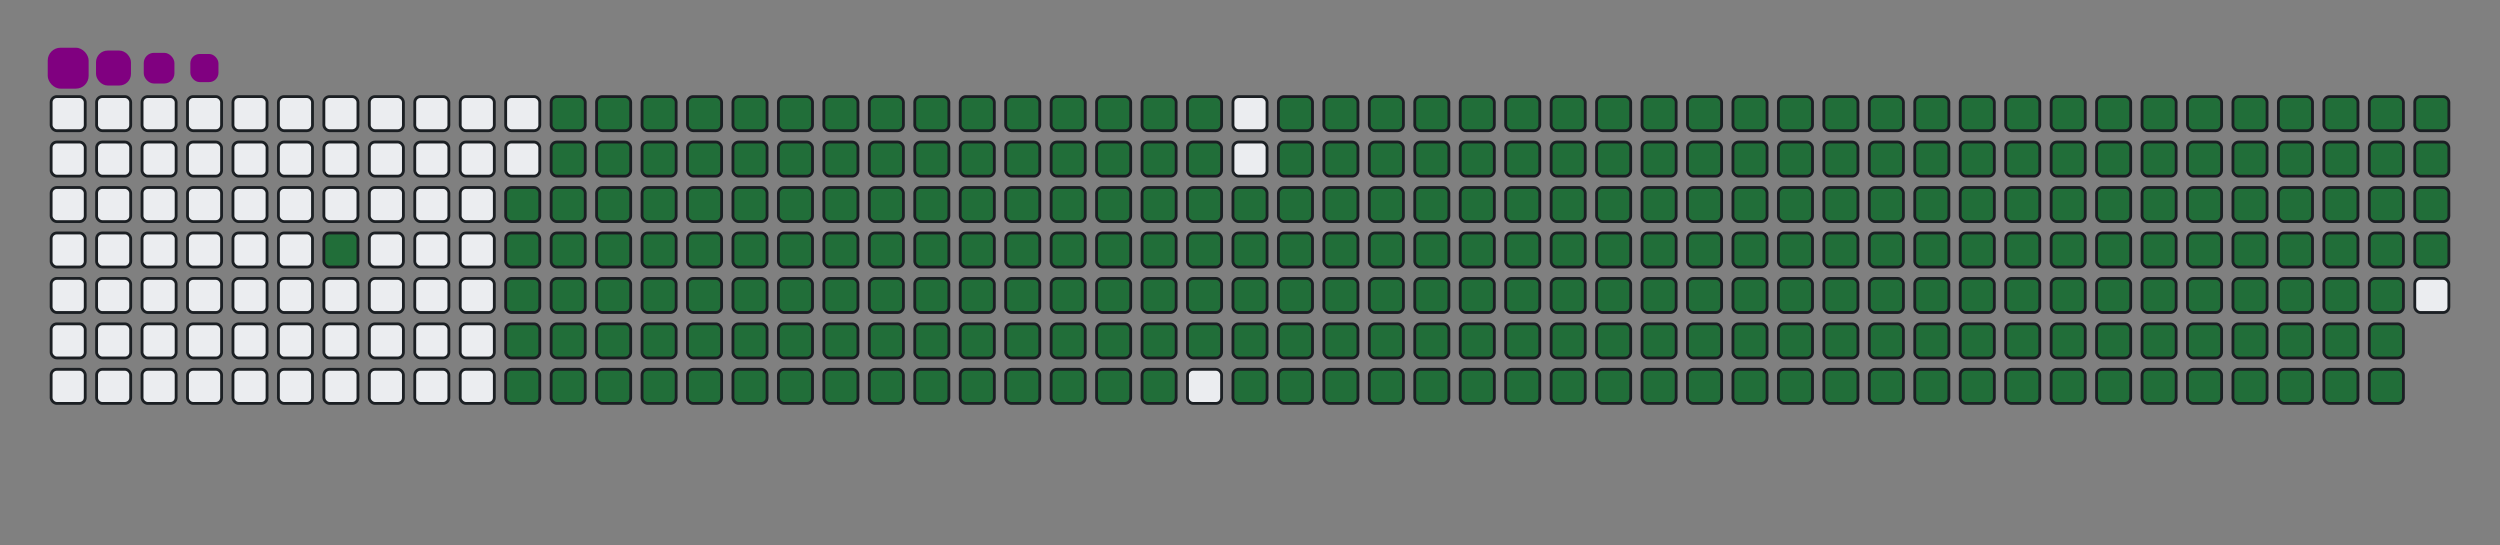 <svg viewBox="-16 -32 880 192" width="880" height="192" xmlns="http://www.w3.org/2000/svg"><rect x="-16" y="-32" width="880" height="192" fill="#808080" stroke="none"/><desc>Generated with https://github.com/Platane/snk</desc><style>@keyframes c0{2.71%{fill:#216e39}2.73%,to{fill:#ebedf0}}@keyframes c1{49.31%{fill:#216e39}49.33%,to{fill:#ebedf0}}@keyframes c2{3.8%{fill:#216e39}3.82%,to{fill:#ebedf0}}@keyframes c3{49.85%{fill:#216e39}49.87%,to{fill:#ebedf0}}@keyframes c4{72.47%{fill:#216e39}72.49%,to{fill:#ebedf0}}@keyframes c5{72.74%{fill:#216e39}72.76%,to{fill:#ebedf0}}@keyframes c6{41.41%{fill:#216e39}41.43%,to{fill:#ebedf0}}@keyframes c7{41.68%{fill:#216e39}41.7%,to{fill:#ebedf0}}@keyframes c8{49.04%{fill:#216e39}49.06%,to{fill:#ebedf0}}@keyframes c9{4.08%{fill:#216e39}4.1%,to{fill:#ebedf0}}@keyframes ca{50.13%{fill:#216e39}50.15%,to{fill:#ebedf0}}@keyframes cb{72.2%{fill:#216e39}72.22%,to{fill:#ebedf0}}@keyframes cc{73.01%{fill:#216e39}73.03%,to{fill:#ebedf0}}@keyframes cd{41.13%{fill:#216e39}41.15%,to{fill:#ebedf0}}@keyframes ce{41.95%{fill:#216e39}41.97%,to{fill:#ebedf0}}@keyframes cf{48.76%{fill:#216e39}48.78%,to{fill:#ebedf0}}@keyframes cg{4.35%{fill:#216e39}4.37%,to{fill:#ebedf0}}@keyframes ch{50.4%{fill:#216e39}50.42%,to{fill:#ebedf0}}@keyframes ci{71.92%{fill:#216e39}71.94%,to{fill:#ebedf0}}@keyframes cj{73.29%{fill:#216e39}73.31%,to{fill:#ebedf0}}@keyframes ck{40.86%{fill:#216e39}40.88%,to{fill:#ebedf0}}@keyframes cl{42.22%{fill:#216e39}42.24%,to{fill:#ebedf0}}@keyframes cm{48.49%{fill:#216e39}48.51%,to{fill:#ebedf0}}@keyframes cn{4.62%{fill:#216e39}4.64%,to{fill:#ebedf0}}@keyframes co{50.67%{fill:#216e39}50.69%,to{fill:#ebedf0}}@keyframes cp{71.65%{fill:#216e39}71.67%,to{fill:#ebedf0}}@keyframes cq{73.56%{fill:#216e39}73.58%,to{fill:#ebedf0}}@keyframes cr{40.59%{fill:#216e39}40.61%,to{fill:#ebedf0}}@keyframes cs{42.5%{fill:#216e39}42.52%,to{fill:#ebedf0}}@keyframes ct{48.22%{fill:#216e39}48.24%,to{fill:#ebedf0}}@keyframes cu{4.89%{fill:#216e39}4.91%,to{fill:#ebedf0}}@keyframes cv{50.94%{fill:#216e39}50.96%,to{fill:#ebedf0}}@keyframes cw{71.38%{fill:#216e39}71.4%,to{fill:#ebedf0}}@keyframes cx{73.83%{fill:#216e39}73.85%,to{fill:#ebedf0}}@keyframes cy{40.32%{fill:#216e39}40.34%,to{fill:#ebedf0}}@keyframes cz{42.77%{fill:#216e39}42.79%,to{fill:#ebedf0}}@keyframes c10{47.95%{fill:#216e39}47.97%,to{fill:#ebedf0}}@keyframes c11{5.17%{fill:#216e39}5.19%,to{fill:#ebedf0}}@keyframes c12{51.22%{fill:#216e39}51.24%,to{fill:#ebedf0}}@keyframes c13{71.11%{fill:#216e39}71.13%,to{fill:#ebedf0}}@keyframes c14{74.1%{fill:#216e39}74.12%,to{fill:#ebedf0}}@keyframes c15{40.04%{fill:#216e39}40.06%,to{fill:#ebedf0}}@keyframes c16{43.04%{fill:#216e39}43.06%,to{fill:#ebedf0}}@keyframes c17{47.67%{fill:#216e39}47.69%,to{fill:#ebedf0}}@keyframes c18{5.44%{fill:#216e39}5.46%,to{fill:#ebedf0}}@keyframes c19{51.49%{fill:#216e39}51.51%,to{fill:#ebedf0}}@keyframes c1a{70.83%{fill:#216e39}70.85%,to{fill:#ebedf0}}@keyframes c1b{74.38%{fill:#216e39}74.4%,to{fill:#ebedf0}}@keyframes c1c{39.77%{fill:#216e39}39.79%,to{fill:#ebedf0}}@keyframes c1d{43.31%{fill:#216e39}43.33%,to{fill:#ebedf0}}@keyframes c1e{47.4%{fill:#216e39}47.42%,to{fill:#ebedf0}}@keyframes c1f{5.71%{fill:#216e39}5.73%,to{fill:#ebedf0}}@keyframes c1g{51.76%{fill:#216e39}51.78%,to{fill:#ebedf0}}@keyframes c1h{70.56%{fill:#216e39}70.58%,to{fill:#ebedf0}}@keyframes c1i{74.65%{fill:#216e39}74.67%,to{fill:#ebedf0}}@keyframes c1j{39.5%{fill:#216e39}39.52%,to{fill:#ebedf0}}@keyframes c1k{43.59%{fill:#216e39}43.61%,to{fill:#ebedf0}}@keyframes c1l{47.13%{fill:#216e39}47.15%,to{fill:#ebedf0}}@keyframes c1m{5.98%{fill:#216e39}6%,to{fill:#ebedf0}}@keyframes c1n{52.03%{fill:#216e39}52.05%,to{fill:#ebedf0}}@keyframes c1o{70.29%{fill:#216e39}70.31%,to{fill:#ebedf0}}@keyframes c1p{74.92%{fill:#216e39}74.94%,to{fill:#ebedf0}}@keyframes c1q{39.23%{fill:#216e39}39.25%,to{fill:#ebedf0}}@keyframes c1r{43.86%{fill:#216e39}43.88%,to{fill:#ebedf0}}@keyframes c1s{46.86%{fill:#216e39}46.88%,to{fill:#ebedf0}}@keyframes c1t{6.26%{fill:#216e39}6.28%,to{fill:#ebedf0}}@keyframes c1u{52.31%{fill:#216e39}52.33%,to{fill:#ebedf0}}@keyframes c1v{70.02%{fill:#216e39}70.04%,to{fill:#ebedf0}}@keyframes c1w{75.19%{fill:#216e39}75.21%,to{fill:#ebedf0}}@keyframes c1x{38.95%{fill:#216e39}38.97%,to{fill:#ebedf0}}@keyframes c1y{44.13%{fill:#216e39}44.15%,to{fill:#ebedf0}}@keyframes c1z{46.58%{fill:#216e39}46.6%,to{fill:#ebedf0}}@keyframes c20{6.53%{fill:#216e39}6.55%,to{fill:#ebedf0}}@keyframes c21{52.58%{fill:#216e39}52.6%,to{fill:#ebedf0}}@keyframes c22{69.74%{fill:#216e39}69.76%,to{fill:#ebedf0}}@keyframes c23{75.47%{fill:#216e39}75.49%,to{fill:#ebedf0}}@keyframes c24{38.68%{fill:#216e39}38.7%,to{fill:#ebedf0}}@keyframes c25{44.4%{fill:#216e39}44.42%,to{fill:#ebedf0}}@keyframes c26{46.31%{fill:#216e39}46.33%,to{fill:#ebedf0}}@keyframes c27{6.8%{fill:#216e39}6.82%,to{fill:#ebedf0}}@keyframes c28{52.85%{fill:#216e39}52.87%,to{fill:#ebedf0}}@keyframes c29{69.47%{fill:#216e39}69.49%,to{fill:#ebedf0}}@keyframes c2a{75.74%{fill:#216e39}75.76%,to{fill:#ebedf0}}@keyframes c2b{38.41%{fill:#216e39}38.43%,to{fill:#ebedf0}}@keyframes c2c{44.68%{fill:#216e39}44.7%,to{fill:#ebedf0}}@keyframes c2d{46.04%{fill:#216e39}46.06%,to{fill:#ebedf0}}@keyframes c2e{7.07%{fill:#216e39}7.09%,to{fill:#ebedf0}}@keyframes c2f{53.12%{fill:#216e39}53.14%,to{fill:#ebedf0}}@keyframes c2g{69.2%{fill:#216e39}69.22%,to{fill:#ebedf0}}@keyframes c2h{76.01%{fill:#216e39}76.03%,to{fill:#ebedf0}}@keyframes c2i{38.14%{fill:#216e39}38.16%,to{fill:#ebedf0}}@keyframes c2j{44.95%{fill:#216e39}44.97%,to{fill:#ebedf0}}@keyframes c2k{45.77%{fill:#216e39}45.79%,to{fill:#ebedf0}}@keyframes c2l{7.35%{fill:#216e39}7.37%,to{fill:#ebedf0}}@keyframes c2m{53.4%{fill:#216e39}53.42%,to{fill:#ebedf0}}@keyframes c2n{68.93%{fill:#216e39}68.95%,to{fill:#ebedf0}}@keyframes c2o{76.28%{fill:#216e39}76.3%,to{fill:#ebedf0}}@keyframes c2p{37.86%{fill:#216e39}37.88%,to{fill:#ebedf0}}@keyframes c2q{45.22%{fill:#216e39}45.24%,to{fill:#ebedf0}}@keyframes c2r{45.49%{fill:#216e39}45.51%,to{fill:#ebedf0}}@keyframes c2s{7.62%{fill:#216e39}7.64%,to{fill:#ebedf0}}@keyframes c2t{53.67%{fill:#216e39}53.69%,to{fill:#ebedf0}}@keyframes c2u{68.65%{fill:#216e39}68.67%,to{fill:#ebedf0}}@keyframes c2v{76.56%{fill:#216e39}76.58%,to{fill:#ebedf0}}@keyframes c2w{37.59%{fill:#216e39}37.61%,to{fill:#ebedf0}}@keyframes c2x{37.32%{fill:#216e39}37.34%,to{fill:#ebedf0}}@keyframes c2y{37.05%{fill:#216e39}37.07%,to{fill:#ebedf0}}@keyframes c2z{7.89%{fill:#216e39}7.91%,to{fill:#ebedf0}}@keyframes c30{53.94%{fill:#216e39}53.96%,to{fill:#ebedf0}}@keyframes c31{68.38%{fill:#216e39}68.4%,to{fill:#ebedf0}}@keyframes c32{36.77%{fill:#216e39}36.79%,to{fill:#ebedf0}}@keyframes c33{8.16%{fill:#216e39}8.18%,to{fill:#ebedf0}}@keyframes c34{54.21%{fill:#216e39}54.23%,to{fill:#ebedf0}}@keyframes c35{68.11%{fill:#216e39}68.13%,to{fill:#ebedf0}}@keyframes c36{77.1%{fill:#216e39}77.12%,to{fill:#ebedf0}}@keyframes c37{22.88%{fill:#216e39}22.9%,to{fill:#ebedf0}}@keyframes c38{23.15%{fill:#216e39}23.17%,to{fill:#ebedf0}}@keyframes c39{36.5%{fill:#216e39}36.52%,to{fill:#ebedf0}}@keyframes c3a{8.44%{fill:#216e39}8.46%,to{fill:#ebedf0}}@keyframes c3b{54.49%{fill:#216e39}54.51%,to{fill:#ebedf0}}@keyframes c3c{67.84%{fill:#216e39}67.86%,to{fill:#ebedf0}}@keyframes c3d{77.37%{fill:#216e39}77.39%,to{fill:#ebedf0}}@keyframes c3e{22.61%{fill:#216e39}22.63%,to{fill:#ebedf0}}@keyframes c3f{23.42%{fill:#216e39}23.44%,to{fill:#ebedf0}}@keyframes c3g{36.23%{fill:#216e39}36.25%,to{fill:#ebedf0}}@keyframes c3h{8.71%{fill:#216e39}8.73%,to{fill:#ebedf0}}@keyframes c3i{54.76%{fill:#216e39}54.78%,to{fill:#ebedf0}}@keyframes c3j{67.56%{fill:#216e39}67.58%,to{fill:#ebedf0}}@keyframes c3k{77.65%{fill:#216e39}77.67%,to{fill:#ebedf0}}@keyframes c3l{22.33%{fill:#216e39}22.35%,to{fill:#ebedf0}}@keyframes c3m{23.7%{fill:#216e39}23.72%,to{fill:#ebedf0}}@keyframes c3n{35.96%{fill:#216e39}35.98%,to{fill:#ebedf0}}@keyframes c3o{8.98%{fill:#216e39}9%,to{fill:#ebedf0}}@keyframes c3p{55.03%{fill:#216e39}55.05%,to{fill:#ebedf0}}@keyframes c3q{67.29%{fill:#216e39}67.31%,to{fill:#ebedf0}}@keyframes c3r{77.92%{fill:#216e39}77.94%,to{fill:#ebedf0}}@keyframes c3s{22.06%{fill:#216e39}22.08%,to{fill:#ebedf0}}@keyframes c3t{23.97%{fill:#216e39}23.99%,to{fill:#ebedf0}}@keyframes c3u{35.68%{fill:#216e39}35.7%,to{fill:#ebedf0}}@keyframes c3v{9.25%{fill:#216e39}9.27%,to{fill:#ebedf0}}@keyframes c3w{55.3%{fill:#216e39}55.32%,to{fill:#ebedf0}}@keyframes c3x{67.02%{fill:#216e39}67.04%,to{fill:#ebedf0}}@keyframes c3y{78.19%{fill:#216e39}78.21%,to{fill:#ebedf0}}@keyframes c3z{21.79%{fill:#216e39}21.81%,to{fill:#ebedf0}}@keyframes c40{24.24%{fill:#216e39}24.26%,to{fill:#ebedf0}}@keyframes c41{35.41%{fill:#216e39}35.43%,to{fill:#ebedf0}}@keyframes c42{9.53%{fill:#216e39}9.55%,to{fill:#ebedf0}}@keyframes c43{55.58%{fill:#216e39}55.6%,to{fill:#ebedf0}}@keyframes c44{66.75%{fill:#216e39}66.77%,to{fill:#ebedf0}}@keyframes c45{78.46%{fill:#216e39}78.48%,to{fill:#ebedf0}}@keyframes c46{21.52%{fill:#216e39}21.54%,to{fill:#ebedf0}}@keyframes c47{24.51%{fill:#216e39}24.53%,to{fill:#ebedf0}}@keyframes c48{35.14%{fill:#216e39}35.16%,to{fill:#ebedf0}}@keyframes c49{9.8%{fill:#216e39}9.82%,to{fill:#ebedf0}}@keyframes c4a{55.85%{fill:#216e39}55.87%,to{fill:#ebedf0}}@keyframes c4b{66.48%{fill:#216e39}66.5%,to{fill:#ebedf0}}@keyframes c4c{78.74%{fill:#216e39}78.76%,to{fill:#ebedf0}}@keyframes c4d{21.24%{fill:#216e39}21.26%,to{fill:#ebedf0}}@keyframes c4e{24.79%{fill:#216e39}24.81%,to{fill:#ebedf0}}@keyframes c4f{34.87%{fill:#216e39}34.89%,to{fill:#ebedf0}}@keyframes c4g{10.07%{fill:#216e39}10.09%,to{fill:#ebedf0}}@keyframes c4h{56.12%{fill:#216e39}56.14%,to{fill:#ebedf0}}@keyframes c4i{66.2%{fill:#216e39}66.22%,to{fill:#ebedf0}}@keyframes c4j{79.01%{fill:#216e39}79.03%,to{fill:#ebedf0}}@keyframes c4k{20.97%{fill:#216e39}20.99%,to{fill:#ebedf0}}@keyframes c4l{25.06%{fill:#216e39}25.08%,to{fill:#ebedf0}}@keyframes c4m{34.59%{fill:#216e39}34.61%,to{fill:#ebedf0}}@keyframes c4n{10.34%{fill:#216e39}10.36%,to{fill:#ebedf0}}@keyframes c4o{56.39%{fill:#216e39}56.41%,to{fill:#ebedf0}}@keyframes c4p{65.93%{fill:#216e39}65.95%,to{fill:#ebedf0}}@keyframes c4q{79.28%{fill:#216e39}79.3%,to{fill:#ebedf0}}@keyframes c4r{20.7%{fill:#216e39}20.72%,to{fill:#ebedf0}}@keyframes c4s{25.33%{fill:#216e39}25.35%,to{fill:#ebedf0}}@keyframes c4t{34.32%{fill:#216e39}34.34%,to{fill:#ebedf0}}@keyframes c4u{10.62%{fill:#216e39}10.64%,to{fill:#ebedf0}}@keyframes c4v{56.67%{fill:#216e39}56.69%,to{fill:#ebedf0}}@keyframes c4w{65.66%{fill:#216e39}65.68%,to{fill:#ebedf0}}@keyframes c4x{79.55%{fill:#216e39}79.57%,to{fill:#ebedf0}}@keyframes c4y{20.43%{fill:#216e39}20.45%,to{fill:#ebedf0}}@keyframes c4z{25.6%{fill:#216e39}25.62%,to{fill:#ebedf0}}@keyframes c50{34.05%{fill:#216e39}34.07%,to{fill:#ebedf0}}@keyframes c51{10.89%{fill:#216e39}10.91%,to{fill:#ebedf0}}@keyframes c52{56.94%{fill:#216e39}56.96%,to{fill:#ebedf0}}@keyframes c53{65.39%{fill:#216e39}65.41%,to{fill:#ebedf0}}@keyframes c54{79.83%{fill:#216e39}79.85%,to{fill:#ebedf0}}@keyframes c55{20.15%{fill:#216e39}20.17%,to{fill:#ebedf0}}@keyframes c56{25.88%{fill:#216e39}25.9%,to{fill:#ebedf0}}@keyframes c57{33.78%{fill:#216e39}33.8%,to{fill:#ebedf0}}@keyframes c58{11.16%{fill:#216e39}11.18%,to{fill:#ebedf0}}@keyframes c59{57.21%{fill:#216e39}57.23%,to{fill:#ebedf0}}@keyframes c5a{65.11%{fill:#216e39}65.13%,to{fill:#ebedf0}}@keyframes c5b{80.1%{fill:#216e39}80.12%,to{fill:#ebedf0}}@keyframes c5c{19.88%{fill:#216e39}19.9%,to{fill:#ebedf0}}@keyframes c5d{26.15%{fill:#216e39}26.17%,to{fill:#ebedf0}}@keyframes c5e{33.5%{fill:#216e39}33.52%,to{fill:#ebedf0}}@keyframes c5f{11.43%{fill:#216e39}11.45%,to{fill:#ebedf0}}@keyframes c5g{57.48%{fill:#216e39}57.5%,to{fill:#ebedf0}}@keyframes c5h{64.84%{fill:#216e39}64.86%,to{fill:#ebedf0}}@keyframes c5i{80.37%{fill:#216e39}80.39%,to{fill:#ebedf0}}@keyframes c5j{19.61%{fill:#216e39}19.63%,to{fill:#ebedf0}}@keyframes c5k{26.42%{fill:#216e39}26.44%,to{fill:#ebedf0}}@keyframes c5l{33.23%{fill:#216e39}33.25%,to{fill:#ebedf0}}@keyframes c5m{11.71%{fill:#216e39}11.73%,to{fill:#ebedf0}}@keyframes c5n{57.76%{fill:#216e39}57.78%,to{fill:#ebedf0}}@keyframes c5o{64.57%{fill:#216e39}64.59%,to{fill:#ebedf0}}@keyframes c5p{80.64%{fill:#216e39}80.66%,to{fill:#ebedf0}}@keyframes c5q{19.34%{fill:#216e39}19.36%,to{fill:#ebedf0}}@keyframes c5r{26.69%{fill:#216e39}26.71%,to{fill:#ebedf0}}@keyframes c5s{32.96%{fill:#216e39}32.98%,to{fill:#ebedf0}}@keyframes c5t{11.98%{fill:#216e39}12%,to{fill:#ebedf0}}@keyframes c5u{58.03%{fill:#216e39}58.05%,to{fill:#ebedf0}}@keyframes c5v{64.3%{fill:#216e39}64.32%,to{fill:#ebedf0}}@keyframes c5w{80.92%{fill:#216e39}80.94%,to{fill:#ebedf0}}@keyframes c5x{19.06%{fill:#216e39}19.08%,to{fill:#ebedf0}}@keyframes c5y{26.97%{fill:#216e39}26.99%,to{fill:#ebedf0}}@keyframes c5z{32.69%{fill:#216e39}32.71%,to{fill:#ebedf0}}@keyframes c60{12.25%{fill:#216e39}12.27%,to{fill:#ebedf0}}@keyframes c61{58.3%{fill:#216e39}58.32%,to{fill:#ebedf0}}@keyframes c62{64.02%{fill:#216e39}64.04%,to{fill:#ebedf0}}@keyframes c63{81.19%{fill:#216e39}81.21%,to{fill:#ebedf0}}@keyframes c64{18.79%{fill:#216e39}18.81%,to{fill:#ebedf0}}@keyframes c65{27.24%{fill:#216e39}27.26%,to{fill:#ebedf0}}@keyframes c66{32.42%{fill:#216e39}32.44%,to{fill:#ebedf0}}@keyframes c67{12.52%{fill:#216e39}12.54%,to{fill:#ebedf0}}@keyframes c68{58.57%{fill:#216e39}58.59%,to{fill:#ebedf0}}@keyframes c69{63.75%{fill:#216e39}63.77%,to{fill:#ebedf0}}@keyframes c6a{81.46%{fill:#216e39}81.48%,to{fill:#ebedf0}}@keyframes c6b{18.52%{fill:#216e39}18.54%,to{fill:#ebedf0}}@keyframes c6c{27.51%{fill:#216e39}27.53%,to{fill:#ebedf0}}@keyframes c6d{32.14%{fill:#216e39}32.16%,to{fill:#ebedf0}}@keyframes c6e{12.8%{fill:#216e39}12.82%,to{fill:#ebedf0}}@keyframes c6f{58.85%{fill:#216e39}58.87%,to{fill:#ebedf0}}@keyframes c6g{63.48%{fill:#216e39}63.5%,to{fill:#ebedf0}}@keyframes c6h{81.73%{fill:#216e39}81.75%,to{fill:#ebedf0}}@keyframes c6i{18.25%{fill:#216e39}18.27%,to{fill:#ebedf0}}@keyframes c6j{27.78%{fill:#216e39}27.8%,to{fill:#ebedf0}}@keyframes c6k{31.87%{fill:#216e39}31.89%,to{fill:#ebedf0}}@keyframes c6l{13.07%{fill:#216e39}13.09%,to{fill:#ebedf0}}@keyframes c6m{59.12%{fill:#216e39}59.14%,to{fill:#ebedf0}}@keyframes c6n{63.21%{fill:#216e39}63.23%,to{fill:#ebedf0}}@keyframes c6o{82.01%{fill:#216e39}82.03%,to{fill:#ebedf0}}@keyframes c6p{17.97%{fill:#216e39}17.99%,to{fill:#ebedf0}}@keyframes c6q{28.06%{fill:#216e39}28.08%,to{fill:#ebedf0}}@keyframes c6r{31.6%{fill:#216e39}31.62%,to{fill:#ebedf0}}@keyframes c6s{13.34%{fill:#216e39}13.36%,to{fill:#ebedf0}}@keyframes c6t{59.39%{fill:#216e39}59.41%,to{fill:#ebedf0}}@keyframes c6u{62.93%{fill:#216e39}62.95%,to{fill:#ebedf0}}@keyframes c6v{82.28%{fill:#216e39}82.3%,to{fill:#ebedf0}}@keyframes c6w{17.7%{fill:#216e39}17.72%,to{fill:#ebedf0}}@keyframes c6x{28.33%{fill:#216e39}28.35%,to{fill:#ebedf0}}@keyframes c6y{31.33%{fill:#216e39}31.35%,to{fill:#ebedf0}}@keyframes c6z{13.61%{fill:#216e39}13.63%,to{fill:#ebedf0}}@keyframes c70{59.66%{fill:#216e39}59.68%,to{fill:#ebedf0}}@keyframes c71{62.66%{fill:#216e39}62.68%,to{fill:#ebedf0}}@keyframes c72{82.55%{fill:#216e39}82.57%,to{fill:#ebedf0}}@keyframes c73{17.43%{fill:#216e39}17.45%,to{fill:#ebedf0}}@keyframes c74{28.6%{fill:#216e39}28.62%,to{fill:#ebedf0}}@keyframes c75{31.05%{fill:#216e39}31.07%,to{fill:#ebedf0}}@keyframes c76{13.89%{fill:#216e39}13.91%,to{fill:#ebedf0}}@keyframes c77{59.94%{fill:#216e39}59.96%,to{fill:#ebedf0}}@keyframes c78{62.39%{fill:#216e39}62.41%,to{fill:#ebedf0}}@keyframes c79{82.82%{fill:#216e39}82.84%,to{fill:#ebedf0}}@keyframes c7a{17.16%{fill:#216e39}17.18%,to{fill:#ebedf0}}@keyframes c7b{28.87%{fill:#216e39}28.89%,to{fill:#ebedf0}}@keyframes c7c{30.78%{fill:#216e39}30.8%,to{fill:#ebedf0}}@keyframes c7d{14.16%{fill:#216e39}14.18%,to{fill:#ebedf0}}@keyframes c7e{60.21%{fill:#216e39}60.23%,to{fill:#ebedf0}}@keyframes c7f{62.12%{fill:#216e39}62.14%,to{fill:#ebedf0}}@keyframes c7g{83.1%{fill:#216e39}83.12%,to{fill:#ebedf0}}@keyframes c7h{16.88%{fill:#216e39}16.9%,to{fill:#ebedf0}}@keyframes c7i{29.15%{fill:#216e39}29.17%,to{fill:#ebedf0}}@keyframes c7j{30.51%{fill:#216e39}30.53%,to{fill:#ebedf0}}@keyframes c7k{14.43%{fill:#216e39}14.45%,to{fill:#ebedf0}}@keyframes c7l{60.48%{fill:#216e39}60.5%,to{fill:#ebedf0}}@keyframes c7m{61.84%{fill:#216e39}61.86%,to{fill:#ebedf0}}@keyframes c7n{83.37%{fill:#216e39}83.39%,to{fill:#ebedf0}}@keyframes c7o{16.61%{fill:#216e39}16.63%,to{fill:#ebedf0}}@keyframes c7p{29.42%{fill:#216e39}29.44%,to{fill:#ebedf0}}@keyframes c7q{30.24%{fill:#216e39}30.26%,to{fill:#ebedf0}}@keyframes c7r{14.7%{fill:#216e39}14.72%,to{fill:#ebedf0}}@keyframes c7s{60.75%{fill:#216e39}60.77%,to{fill:#ebedf0}}@keyframes c7t{61.57%{fill:#216e39}61.59%,to{fill:#ebedf0}}@keyframes c7u{83.64%{fill:#216e39}83.66%,to{fill:#ebedf0}}@keyframes c7v{16.34%{fill:#216e39}16.36%,to{fill:#ebedf0}}@keyframes c7w{29.69%{fill:#216e39}29.71%,to{fill:#ebedf0}}@keyframes c7x{29.96%{fill:#216e39}29.98%,to{fill:#ebedf0}}@keyframes c7y{14.98%{fill:#216e39}15%,to{fill:#ebedf0}}@keyframes c7z{61.03%{fill:#216e39}61.05%,to{fill:#ebedf0}}@keyframes c80{61.3%{fill:#216e39}61.32%,to{fill:#ebedf0}}@keyframes c81{83.91%{fill:#216e39}83.93%,to{fill:#ebedf0}}@keyframes c82{16.07%{fill:#216e39}16.09%,to{fill:#ebedf0}}@keyframes c83{15.79%{fill:#216e39}15.81%,to{fill:#ebedf0}}@keyframes c84{15.52%{fill:#216e39}15.54%,to{fill:#ebedf0}}@keyframes c85{15.25%{fill:#216e39}15.27%,to{fill:#ebedf0}}@keyframes u0{2.71%,2.73%,3.8%{transform:scale(0,1)}3.82%,4.08%,4.1%,4.35%,4.37%,4.62%{transform:scale(.01,1)}4.64%,4.89%,4.91%,5.17%,5.19%,5.44%{transform:scale(.02,1)}5.46%,5.71%,5.73%,5.98%,6%,6.26%{transform:scale(.03,1)}6.28%,6.53%,6.55%,6.8%,6.82%,7.07%{transform:scale(.04,1)}7.09%,7.35%,7.37%,7.62%,7.64%,7.89%{transform:scale(.05,1)}7.91%,8.16%,8.18%,8.44%,8.46%,8.71%{transform:scale(.06,1)}8.73%,8.98%,9%,9.25%,9.27%,9.53%{transform:scale(.07,1)}10.07%,9.55%,9.8%,9.82%{transform:scale(.08,1)}10.09%,10.34%,10.36%,10.62%,10.64%,10.89%{transform:scale(.09,1)}10.91%,11.16%,11.18%,11.43%,11.45%,11.71%{transform:scale(.1,1)}11.73%,11.98%,12%,12.25%,12.27%,12.52%{transform:scale(.11,1)}12.54%,12.8%,12.82%,13.07%,13.09%,13.34%{transform:scale(.12,1)}13.36%,13.61%,13.63%,13.89%,13.91%,14.16%{transform:scale(.13,1)}14.18%,14.43%,14.45%,14.7%,14.72%,14.98%{transform:scale(.14,1)}15%,15.25%,15.27%,15.52%,15.54%,15.79%{transform:scale(.15,1)}15.81%,16.07%,16.09%,16.34%,16.36%,16.61%{transform:scale(.16,1)}16.63%,16.88%,16.9%,17.16%,17.18%,17.43%{transform:scale(.17,1)}17.45%,17.7%,17.72%,17.97%,17.99%,18.25%{transform:scale(.18,1)}18.27%,18.52%,18.54%,18.79%,18.81%,19.06%{transform:scale(.19,1)}19.08%,19.34%,19.36%,19.61%,19.63%,19.88%{transform:scale(.2,1)}19.9%,20.15%,20.17%,20.43%,20.45%,20.7%{transform:scale(.21,1)}20.72%,20.97%,20.99%,21.24%,21.26%,21.52%{transform:scale(.22,1)}21.54%,21.79%,21.81%,22.06%,22.08%,22.33%{transform:scale(.23,1)}22.35%,22.61%,22.63%,22.88%,22.9%,23.15%{transform:scale(.24,1)}23.17%,23.42%,23.44%,23.7%{transform:scale(.25,1)}23.72%,23.97%,23.99%,24.24%,24.26%,24.51%{transform:scale(.26,1)}24.53%,24.79%,24.81%,25.06%,25.08%,25.33%{transform:scale(.27,1)}25.35%,25.6%,25.62%,25.88%,25.9%,26.15%{transform:scale(.28,1)}26.17%,26.42%,26.44%,26.69%,26.71%,26.97%{transform:scale(.29,1)}26.99%,27.24%,27.26%,27.51%,27.53%,27.78%{transform:scale(.3,1)}27.8%,28.06%,28.08%,28.33%,28.35%,28.6%{transform:scale(.31,1)}28.62%,28.87%,28.89%,29.15%,29.17%,29.42%{transform:scale(.32,1)}29.44%,29.69%,29.71%,29.96%,29.98%,30.24%{transform:scale(.33,1)}30.26%,30.51%,30.53%,30.78%,30.8%,31.05%{transform:scale(.34,1)}31.07%,31.33%,31.35%,31.6%,31.62%,31.87%{transform:scale(.35,1)}31.89%,32.14%,32.16%,32.42%,32.44%,32.69%{transform:scale(.36,1)}32.71%,32.96%,32.98%,33.23%,33.25%,33.5%{transform:scale(.37,1)}33.52%,33.78%,33.8%,34.05%,34.07%,34.32%{transform:scale(.38,1)}34.34%,34.59%,34.61%,34.87%,34.89%,35.14%{transform:scale(.39,1)}35.16%,35.41%,35.43%,35.68%,35.7%,35.96%{transform:scale(.4,1)}35.98%,36.23%,36.25%,36.5%,36.52%,36.77%{transform:scale(.41,1)}36.79%,37.05%,37.07%,37.32%{transform:scale(.42,1)}37.34%,37.59%,37.61%,37.86%,37.88%,38.14%{transform:scale(.43,1)}38.16%,38.41%,38.43%,38.68%,38.7%,38.95%{transform:scale(.44,1)}38.97%,39.23%,39.25%,39.5%,39.52%,39.77%{transform:scale(.45,1)}39.79%,40.04%,40.06%,40.32%,40.34%,40.59%{transform:scale(.46,1)}40.61%,40.86%,40.88%,41.13%,41.15%,41.41%{transform:scale(.47,1)}41.43%,41.68%,41.7%,41.95%,41.97%,42.22%{transform:scale(.48,1)}42.24%,42.5%,42.52%,42.77%,42.79%,43.04%{transform:scale(.49,1)}43.06%,43.31%,43.33%,43.59%,43.61%,43.86%{transform:scale(.5,1)}43.88%,44.13%,44.15%,44.4%,44.42%,44.68%{transform:scale(.51,1)}44.7%,44.95%,44.97%,45.22%,45.24%,45.49%{transform:scale(.52,1)}45.51%,45.77%,45.79%,46.04%,46.06%,46.31%{transform:scale(.53,1)}46.33%,46.58%,46.6%,46.86%,46.88%,47.13%{transform:scale(.54,1)}47.15%,47.4%,47.42%,47.67%,47.69%,47.95%{transform:scale(.55,1)}47.97%,48.22%,48.24%,48.49%,48.51%,48.76%{transform:scale(.56,1)}48.78%,49.04%,49.06%,49.31%,49.33%,49.85%{transform:scale(.57,1)}49.87%,50.13%,50.15%,50.4%{transform:scale(.58,1)}50.42%,50.67%,50.69%,50.94%,50.96%,51.22%{transform:scale(.59,1)}51.24%,51.49%,51.51%,51.76%,51.78%,52.03%{transform:scale(.6,1)}52.05%,52.31%,52.33%,52.58%,52.6%,52.85%{transform:scale(.61,1)}52.87%,53.12%,53.14%,53.4%,53.42%,53.67%{transform:scale(.62,1)}53.69%,53.94%,53.96%,54.21%,54.23%,54.49%{transform:scale(.63,1)}54.51%,54.76%,54.78%,55.03%,55.05%,55.3%{transform:scale(.64,1)}55.32%,55.58%,55.6%,55.85%,55.87%,56.12%{transform:scale(.65,1)}56.14%,56.39%,56.41%,56.67%,56.69%,56.94%{transform:scale(.66,1)}56.96%,57.21%,57.23%,57.48%,57.5%,57.76%{transform:scale(.67,1)}57.78%,58.03%,58.05%,58.3%,58.32%,58.57%{transform:scale(.68,1)}58.59%,58.85%,58.87%,59.12%,59.14%,59.39%{transform:scale(.69,1)}59.41%,59.66%,59.68%,59.94%,59.96%,60.21%{transform:scale(.7,1)}60.23%,60.48%,60.5%,60.75%,60.77%,61.03%{transform:scale(.71,1)}61.05%,61.3%,61.32%,61.57%,61.59%,61.84%{transform:scale(.72,1)}61.86%,62.12%,62.14%,62.39%,62.41%,62.66%{transform:scale(.73,1)}62.68%,62.93%,62.95%,63.21%,63.23%,63.48%{transform:scale(.74,1)}63.5%,63.75%,63.77%,64.02%{transform:scale(.75,1)}64.04%,64.3%,64.32%,64.57%,64.59%,64.84%{transform:scale(.76,1)}64.86%,65.11%,65.13%,65.39%,65.41%,65.66%{transform:scale(.77,1)}65.68%,65.93%,65.95%,66.2%,66.22%,66.48%{transform:scale(.78,1)}66.5%,66.75%,66.77%,67.02%,67.04%,67.29%{transform:scale(.79,1)}67.31%,67.56%,67.58%,67.84%,67.86%,68.11%{transform:scale(.8,1)}68.13%,68.38%,68.4%,68.65%,68.67%,68.93%{transform:scale(.81,1)}68.95%,69.2%,69.22%,69.47%,69.49%,69.74%{transform:scale(.82,1)}69.76%,70.02%,70.04%,70.29%,70.31%,70.56%{transform:scale(.83,1)}70.58%,70.83%,70.85%,71.11%,71.13%,71.38%{transform:scale(.84,1)}71.4%,71.65%,71.67%,71.92%,71.94%,72.2%{transform:scale(.85,1)}72.22%,72.47%,72.49%,72.74%,72.76%,73.01%{transform:scale(.86,1)}73.03%,73.29%,73.31%,73.56%,73.58%,73.83%{transform:scale(.87,1)}73.85%,74.1%,74.12%,74.38%,74.4%,74.65%{transform:scale(.88,1)}74.67%,74.92%,74.94%,75.19%,75.21%,75.47%{transform:scale(.89,1)}75.49%,75.74%,75.76%,76.01%,76.03%,76.28%{transform:scale(.9,1)}76.3%,76.56%,76.58%,77.1%,77.12%,77.37%{transform:scale(.91,1)}77.39%,77.65%,77.67%,77.92%{transform:scale(.92,1)}77.94%,78.19%,78.21%,78.46%,78.48%,78.74%{transform:scale(.93,1)}78.76%,79.01%,79.03%,79.28%,79.3%,79.55%{transform:scale(.94,1)}79.57%,79.83%,79.85%,80.1%,80.12%,80.37%{transform:scale(.95,1)}80.39%,80.64%,80.66%,80.92%,80.94%,81.19%{transform:scale(.96,1)}81.21%,81.46%,81.48%,81.73%,81.75%,82.01%{transform:scale(.97,1)}82.03%,82.28%,82.3%,82.55%,82.57%,82.82%{transform:scale(.98,1)}82.84%,83.1%,83.12%,83.37%,83.39%,83.64%{transform:scale(.99,1)}83.66%,83.91%,83.93%,to{transform:scale(1,1)}}@keyframes s0{0%,99.73%{transform:translate(0,-16px)}.27%{transform:translate(0,0)}1.91%{transform:translate(96px,0)}2.72%{transform:translate(96px,48px)}15.26%{transform:translate(832px,48px)}16.08%{transform:translate(832px,0)}22.89%{transform:translate(432px,0)}23.16%{transform:translate(432px,16px)}29.7%{transform:translate(816px,16px)}29.97%{transform:translate(816px,32px)}37.06%{transform:translate(400px,32px)}37.6%{transform:translate(400px,0)}41.42%{transform:translate(176px,0)}41.69%{transform:translate(176px,16px)}45.23%{transform:translate(384px,16px)}45.5%{transform:translate(384px,32px)}49.32%{transform:translate(160px,32px)}49.86%{transform:translate(160px,64px)}61.04%{transform:translate(816px,64px)}61.31%,84.2%{transform:translate(816px,80px)}72.48%{transform:translate(160px,80px)}72.75%{transform:translate(160px,96px)}83.92%{transform:translate(816px,96px)}95.64%{transform:translate(144px,80px)}96.46%{transform:translate(144px,32px)}96.73%{transform:translate(128px,32px)}97%{transform:translate(128px,16px)}98.37%{transform:translate(48px,16px)}98.91%{transform:translate(48px,-16px)}}@keyframes s1{0%,99.73%{transform:translate(16px,-16px)}.27%{transform:translate(0,-16px)}.54%{transform:translate(0,0)}2.18%{transform:translate(96px,0)}3%{transform:translate(96px,48px)}15.53%{transform:translate(832px,48px)}16.35%{transform:translate(832px,0)}23.16%{transform:translate(432px,0)}23.43%{transform:translate(432px,16px)}29.97%{transform:translate(816px,16px)}30.25%{transform:translate(816px,32px)}37.33%{transform:translate(400px,32px)}37.87%{transform:translate(400px,0)}41.69%{transform:translate(176px,0)}41.96%{transform:translate(176px,16px)}45.5%{transform:translate(384px,16px)}45.78%{transform:translate(384px,32px)}49.59%{transform:translate(160px,32px)}50.14%{transform:translate(160px,64px)}61.31%{transform:translate(816px,64px)}61.58%,84.47%{transform:translate(816px,80px)}72.75%{transform:translate(160px,80px)}73.02%{transform:translate(160px,96px)}84.2%{transform:translate(816px,96px)}95.91%{transform:translate(144px,80px)}96.73%{transform:translate(144px,32px)}97%{transform:translate(128px,32px)}97.28%{transform:translate(128px,16px)}98.64%{transform:translate(48px,16px)}99.18%{transform:translate(48px,-16px)}}@keyframes s2{0%,99.73%{transform:translate(32px,-16px)}.54%{transform:translate(0,-16px)}.82%{transform:translate(0,0)}2.45%{transform:translate(96px,0)}3.27%{transform:translate(96px,48px)}15.8%{transform:translate(832px,48px)}16.62%{transform:translate(832px,0)}23.43%{transform:translate(432px,0)}23.71%{transform:translate(432px,16px)}30.25%{transform:translate(816px,16px)}30.52%{transform:translate(816px,32px)}37.6%{transform:translate(400px,32px)}38.15%{transform:translate(400px,0)}41.96%{transform:translate(176px,0)}42.23%{transform:translate(176px,16px)}45.78%{transform:translate(384px,16px)}46.05%{transform:translate(384px,32px)}49.86%{transform:translate(160px,32px)}50.41%{transform:translate(160px,64px)}61.58%{transform:translate(816px,64px)}61.85%,84.74%{transform:translate(816px,80px)}73.02%{transform:translate(160px,80px)}73.3%{transform:translate(160px,96px)}84.47%{transform:translate(816px,96px)}96.19%{transform:translate(144px,80px)}97%{transform:translate(144px,32px)}97.28%{transform:translate(128px,32px)}97.55%{transform:translate(128px,16px)}98.91%{transform:translate(48px,16px)}99.46%{transform:translate(48px,-16px)}}@keyframes s3{0%,99.73%{transform:translate(48px,-16px)}.82%{transform:translate(0,-16px)}1.09%{transform:translate(0,0)}2.72%{transform:translate(96px,0)}3.54%{transform:translate(96px,48px)}16.08%{transform:translate(832px,48px)}16.89%{transform:translate(832px,0)}23.71%{transform:translate(432px,0)}23.98%{transform:translate(432px,16px)}30.52%{transform:translate(816px,16px)}30.79%{transform:translate(816px,32px)}37.87%{transform:translate(400px,32px)}38.42%{transform:translate(400px,0)}42.23%{transform:translate(176px,0)}42.51%{transform:translate(176px,16px)}46.05%{transform:translate(384px,16px)}46.32%{transform:translate(384px,32px)}50.14%{transform:translate(160px,32px)}50.68%{transform:translate(160px,64px)}61.85%{transform:translate(816px,64px)}62.13%,85.01%{transform:translate(816px,80px)}73.3%{transform:translate(160px,80px)}73.57%{transform:translate(160px,96px)}84.74%{transform:translate(816px,96px)}96.46%{transform:translate(144px,80px)}97.28%{transform:translate(144px,32px)}97.55%{transform:translate(128px,32px)}97.82%{transform:translate(128px,16px)}99.18%{transform:translate(48px,16px)}}:root{--cb:#1b1f230a;--cs:purple;--ce:#ebedf0;--c0:#ebedf0;--c1:#9be9a8;--c2:#40c463;--c3:#30a14e;--c4:#216e39}@media (prefers-color-scheme:dark){:root{--cb:#1b1f230a;--cs:purple;--ce:#161b22;--c1:#01311f;--c2:#034525;--c3:#0f6d31;--c4:#00c647}}.c{shape-rendering:geometricPrecision;fill:#ebedf0;stroke-width:1px;stroke:#1b1f230a;animation:none 36700ms linear infinite}.c.c0,.c.c1,.c.c2{fill:#216e39;animation-name:c0}.c.c1,.c.c2{animation-name:c1}.c.c2{animation-name:c2}.c.c3,.c.c4,.c.c5{fill:#216e39;animation-name:c3}.c.c4,.c.c5{animation-name:c4}.c.c5{animation-name:c5}.c.c6,.c.c7,.c.c8{fill:#216e39;animation-name:c6}.c.c7,.c.c8{animation-name:c7}.c.c8{animation-name:c8}.c.c9,.c.ca,.c.cb{fill:#216e39;animation-name:c9}.c.ca,.c.cb{animation-name:ca}.c.cb{animation-name:cb}.c.cc,.c.cd,.c.ce{fill:#216e39;animation-name:cc}.c.cd,.c.ce{animation-name:cd}.c.ce{animation-name:ce}.c.cf,.c.cg,.c.ch{fill:#216e39;animation-name:cf}.c.cg,.c.ch{animation-name:cg}.c.ch{animation-name:ch}.c.ci,.c.cj,.c.ck{fill:#216e39;animation-name:ci}.c.cj,.c.ck{animation-name:cj}.c.ck{animation-name:ck}.c.cl,.c.cm,.c.cn{fill:#216e39;animation-name:cl}.c.cm,.c.cn{animation-name:cm}.c.cn{animation-name:cn}.c.co,.c.cp,.c.cq{fill:#216e39;animation-name:co}.c.cp,.c.cq{animation-name:cp}.c.cq{animation-name:cq}.c.cr,.c.cs,.c.ct{fill:#216e39;animation-name:cr}.c.cs,.c.ct{animation-name:cs}.c.ct{animation-name:ct}.c.cu,.c.cv,.c.cw{fill:#216e39;animation-name:cu}.c.cv,.c.cw{animation-name:cv}.c.cw{animation-name:cw}.c.cx,.c.cy,.c.cz{fill:#216e39;animation-name:cx}.c.cy,.c.cz{animation-name:cy}.c.cz{animation-name:cz}.c.c10,.c.c11,.c.c12{fill:#216e39;animation-name:c10}.c.c11,.c.c12{animation-name:c11}.c.c12{animation-name:c12}.c.c13,.c.c14,.c.c15{fill:#216e39;animation-name:c13}.c.c14,.c.c15{animation-name:c14}.c.c15{animation-name:c15}.c.c16,.c.c17,.c.c18{fill:#216e39;animation-name:c16}.c.c17,.c.c18{animation-name:c17}.c.c18{animation-name:c18}.c.c19,.c.c1a,.c.c1b{fill:#216e39;animation-name:c19}.c.c1a,.c.c1b{animation-name:c1a}.c.c1b{animation-name:c1b}.c.c1c,.c.c1d,.c.c1e{fill:#216e39;animation-name:c1c}.c.c1d,.c.c1e{animation-name:c1d}.c.c1e{animation-name:c1e}.c.c1f,.c.c1g,.c.c1h{fill:#216e39;animation-name:c1f}.c.c1g,.c.c1h{animation-name:c1g}.c.c1h{animation-name:c1h}.c.c1i,.c.c1j,.c.c1k{fill:#216e39;animation-name:c1i}.c.c1j,.c.c1k{animation-name:c1j}.c.c1k{animation-name:c1k}.c.c1l,.c.c1m,.c.c1n{fill:#216e39;animation-name:c1l}.c.c1m,.c.c1n{animation-name:c1m}.c.c1n{animation-name:c1n}.c.c1o,.c.c1p,.c.c1q{fill:#216e39;animation-name:c1o}.c.c1p,.c.c1q{animation-name:c1p}.c.c1q{animation-name:c1q}.c.c1r,.c.c1s,.c.c1t{fill:#216e39;animation-name:c1r}.c.c1s,.c.c1t{animation-name:c1s}.c.c1t{animation-name:c1t}.c.c1u,.c.c1v,.c.c1w{fill:#216e39;animation-name:c1u}.c.c1v,.c.c1w{animation-name:c1v}.c.c1w{animation-name:c1w}.c.c1x,.c.c1y,.c.c1z{fill:#216e39;animation-name:c1x}.c.c1y,.c.c1z{animation-name:c1y}.c.c1z{animation-name:c1z}.c.c20,.c.c21,.c.c22{fill:#216e39;animation-name:c20}.c.c21,.c.c22{animation-name:c21}.c.c22{animation-name:c22}.c.c23,.c.c24,.c.c25{fill:#216e39;animation-name:c23}.c.c24,.c.c25{animation-name:c24}.c.c25{animation-name:c25}.c.c26,.c.c27,.c.c28{fill:#216e39;animation-name:c26}.c.c27,.c.c28{animation-name:c27}.c.c28{animation-name:c28}.c.c29,.c.c2a,.c.c2b{fill:#216e39;animation-name:c29}.c.c2a,.c.c2b{animation-name:c2a}.c.c2b{animation-name:c2b}.c.c2c,.c.c2d,.c.c2e{fill:#216e39;animation-name:c2c}.c.c2d,.c.c2e{animation-name:c2d}.c.c2e{animation-name:c2e}.c.c2f,.c.c2g,.c.c2h{fill:#216e39;animation-name:c2f}.c.c2g,.c.c2h{animation-name:c2g}.c.c2h{animation-name:c2h}.c.c2i,.c.c2j,.c.c2k{fill:#216e39;animation-name:c2i}.c.c2j,.c.c2k{animation-name:c2j}.c.c2k{animation-name:c2k}.c.c2l,.c.c2m,.c.c2n{fill:#216e39;animation-name:c2l}.c.c2m,.c.c2n{animation-name:c2m}.c.c2n{animation-name:c2n}.c.c2o,.c.c2p,.c.c2q{fill:#216e39;animation-name:c2o}.c.c2p,.c.c2q{animation-name:c2p}.c.c2q{animation-name:c2q}.c.c2r,.c.c2s,.c.c2t{fill:#216e39;animation-name:c2r}.c.c2s,.c.c2t{animation-name:c2s}.c.c2t{animation-name:c2t}.c.c2u,.c.c2v,.c.c2w{fill:#216e39;animation-name:c2u}.c.c2v,.c.c2w{animation-name:c2v}.c.c2w{animation-name:c2w}.c.c2x,.c.c2y,.c.c2z{fill:#216e39;animation-name:c2x}.c.c2y,.c.c2z{animation-name:c2y}.c.c2z{animation-name:c2z}.c.c30,.c.c31,.c.c32{fill:#216e39;animation-name:c30}.c.c31,.c.c32{animation-name:c31}.c.c32{animation-name:c32}.c.c33,.c.c34,.c.c35{fill:#216e39;animation-name:c33}.c.c34,.c.c35{animation-name:c34}.c.c35{animation-name:c35}.c.c36,.c.c37,.c.c38{fill:#216e39;animation-name:c36}.c.c37,.c.c38{animation-name:c37}.c.c38{animation-name:c38}.c.c39,.c.c3a,.c.c3b{fill:#216e39;animation-name:c39}.c.c3a,.c.c3b{animation-name:c3a}.c.c3b{animation-name:c3b}.c.c3c,.c.c3d,.c.c3e{fill:#216e39;animation-name:c3c}.c.c3d,.c.c3e{animation-name:c3d}.c.c3e{animation-name:c3e}.c.c3f,.c.c3g,.c.c3h{fill:#216e39;animation-name:c3f}.c.c3g,.c.c3h{animation-name:c3g}.c.c3h{animation-name:c3h}.c.c3i,.c.c3j,.c.c3k{fill:#216e39;animation-name:c3i}.c.c3j,.c.c3k{animation-name:c3j}.c.c3k{animation-name:c3k}.c.c3l,.c.c3m,.c.c3n{fill:#216e39;animation-name:c3l}.c.c3m,.c.c3n{animation-name:c3m}.c.c3n{animation-name:c3n}.c.c3o,.c.c3p,.c.c3q{fill:#216e39;animation-name:c3o}.c.c3p,.c.c3q{animation-name:c3p}.c.c3q{animation-name:c3q}.c.c3r,.c.c3s,.c.c3t{fill:#216e39;animation-name:c3r}.c.c3s,.c.c3t{animation-name:c3s}.c.c3t{animation-name:c3t}.c.c3u,.c.c3v,.c.c3w{fill:#216e39;animation-name:c3u}.c.c3v,.c.c3w{animation-name:c3v}.c.c3w{animation-name:c3w}.c.c3x,.c.c3y,.c.c3z{fill:#216e39;animation-name:c3x}.c.c3y,.c.c3z{animation-name:c3y}.c.c3z{animation-name:c3z}.c.c40,.c.c41,.c.c42{fill:#216e39;animation-name:c40}.c.c41,.c.c42{animation-name:c41}.c.c42{animation-name:c42}.c.c43,.c.c44,.c.c45{fill:#216e39;animation-name:c43}.c.c44,.c.c45{animation-name:c44}.c.c45{animation-name:c45}.c.c46,.c.c47,.c.c48{fill:#216e39;animation-name:c46}.c.c47,.c.c48{animation-name:c47}.c.c48{animation-name:c48}.c.c49,.c.c4a,.c.c4b{fill:#216e39;animation-name:c49}.c.c4a,.c.c4b{animation-name:c4a}.c.c4b{animation-name:c4b}.c.c4c,.c.c4d,.c.c4e{fill:#216e39;animation-name:c4c}.c.c4d,.c.c4e{animation-name:c4d}.c.c4e{animation-name:c4e}.c.c4f,.c.c4g,.c.c4h{fill:#216e39;animation-name:c4f}.c.c4g,.c.c4h{animation-name:c4g}.c.c4h{animation-name:c4h}.c.c4i,.c.c4j,.c.c4k{fill:#216e39;animation-name:c4i}.c.c4j,.c.c4k{animation-name:c4j}.c.c4k{animation-name:c4k}.c.c4l,.c.c4m,.c.c4n{fill:#216e39;animation-name:c4l}.c.c4m,.c.c4n{animation-name:c4m}.c.c4n{animation-name:c4n}.c.c4o,.c.c4p,.c.c4q{fill:#216e39;animation-name:c4o}.c.c4p,.c.c4q{animation-name:c4p}.c.c4q{animation-name:c4q}.c.c4r,.c.c4s,.c.c4t{fill:#216e39;animation-name:c4r}.c.c4s,.c.c4t{animation-name:c4s}.c.c4t{animation-name:c4t}.c.c4u,.c.c4v,.c.c4w{fill:#216e39;animation-name:c4u}.c.c4v,.c.c4w{animation-name:c4v}.c.c4w{animation-name:c4w}.c.c4x,.c.c4y,.c.c4z{fill:#216e39;animation-name:c4x}.c.c4y,.c.c4z{animation-name:c4y}.c.c4z{animation-name:c4z}.c.c50,.c.c51,.c.c52{fill:#216e39;animation-name:c50}.c.c51,.c.c52{animation-name:c51}.c.c52{animation-name:c52}.c.c53,.c.c54,.c.c55{fill:#216e39;animation-name:c53}.c.c54,.c.c55{animation-name:c54}.c.c55{animation-name:c55}.c.c56,.c.c57,.c.c58{fill:#216e39;animation-name:c56}.c.c57,.c.c58{animation-name:c57}.c.c58{animation-name:c58}.c.c59,.c.c5a,.c.c5b{fill:#216e39;animation-name:c59}.c.c5a,.c.c5b{animation-name:c5a}.c.c5b{animation-name:c5b}.c.c5c,.c.c5d,.c.c5e{fill:#216e39;animation-name:c5c}.c.c5d,.c.c5e{animation-name:c5d}.c.c5e{animation-name:c5e}.c.c5f,.c.c5g,.c.c5h{fill:#216e39;animation-name:c5f}.c.c5g,.c.c5h{animation-name:c5g}.c.c5h{animation-name:c5h}.c.c5i,.c.c5j,.c.c5k{fill:#216e39;animation-name:c5i}.c.c5j,.c.c5k{animation-name:c5j}.c.c5k{animation-name:c5k}.c.c5l,.c.c5m,.c.c5n{fill:#216e39;animation-name:c5l}.c.c5m,.c.c5n{animation-name:c5m}.c.c5n{animation-name:c5n}.c.c5o,.c.c5p,.c.c5q{fill:#216e39;animation-name:c5o}.c.c5p,.c.c5q{animation-name:c5p}.c.c5q{animation-name:c5q}.c.c5r,.c.c5s,.c.c5t{fill:#216e39;animation-name:c5r}.c.c5s,.c.c5t{animation-name:c5s}.c.c5t{animation-name:c5t}.c.c5u,.c.c5v,.c.c5w{fill:#216e39;animation-name:c5u}.c.c5v,.c.c5w{animation-name:c5v}.c.c5w{animation-name:c5w}.c.c5x,.c.c5y,.c.c5z{fill:#216e39;animation-name:c5x}.c.c5y,.c.c5z{animation-name:c5y}.c.c5z{animation-name:c5z}.c.c60,.c.c61,.c.c62{fill:#216e39;animation-name:c60}.c.c61,.c.c62{animation-name:c61}.c.c62{animation-name:c62}.c.c63,.c.c64,.c.c65{fill:#216e39;animation-name:c63}.c.c64,.c.c65{animation-name:c64}.c.c65{animation-name:c65}.c.c66,.c.c67,.c.c68{fill:#216e39;animation-name:c66}.c.c67,.c.c68{animation-name:c67}.c.c68{animation-name:c68}.c.c69,.c.c6a,.c.c6b{fill:#216e39;animation-name:c69}.c.c6a,.c.c6b{animation-name:c6a}.c.c6b{animation-name:c6b}.c.c6c,.c.c6d,.c.c6e{fill:#216e39;animation-name:c6c}.c.c6d,.c.c6e{animation-name:c6d}.c.c6e{animation-name:c6e}.c.c6f,.c.c6g,.c.c6h{fill:#216e39;animation-name:c6f}.c.c6g,.c.c6h{animation-name:c6g}.c.c6h{animation-name:c6h}.c.c6i,.c.c6j,.c.c6k{fill:#216e39;animation-name:c6i}.c.c6j,.c.c6k{animation-name:c6j}.c.c6k{animation-name:c6k}.c.c6l,.c.c6m,.c.c6n{fill:#216e39;animation-name:c6l}.c.c6m,.c.c6n{animation-name:c6m}.c.c6n{animation-name:c6n}.c.c6o,.c.c6p,.c.c6q{fill:#216e39;animation-name:c6o}.c.c6p,.c.c6q{animation-name:c6p}.c.c6q{animation-name:c6q}.c.c6r,.c.c6s,.c.c6t{fill:#216e39;animation-name:c6r}.c.c6s,.c.c6t{animation-name:c6s}.c.c6t{animation-name:c6t}.c.c6u,.c.c6v,.c.c6w{fill:#216e39;animation-name:c6u}.c.c6v,.c.c6w{animation-name:c6v}.c.c6w{animation-name:c6w}.c.c6x,.c.c6y,.c.c6z{fill:#216e39;animation-name:c6x}.c.c6y,.c.c6z{animation-name:c6y}.c.c6z{animation-name:c6z}.c.c70,.c.c71,.c.c72{fill:#216e39;animation-name:c70}.c.c71,.c.c72{animation-name:c71}.c.c72{animation-name:c72}.c.c73,.c.c74,.c.c75{fill:#216e39;animation-name:c73}.c.c74,.c.c75{animation-name:c74}.c.c75{animation-name:c75}.c.c76,.c.c77,.c.c78{fill:#216e39;animation-name:c76}.c.c77,.c.c78{animation-name:c77}.c.c78{animation-name:c78}.c.c79,.c.c7a,.c.c7b{fill:#216e39;animation-name:c79}.c.c7a,.c.c7b{animation-name:c7a}.c.c7b{animation-name:c7b}.c.c7c,.c.c7d,.c.c7e{fill:#216e39;animation-name:c7c}.c.c7d,.c.c7e{animation-name:c7d}.c.c7e{animation-name:c7e}.c.c7f,.c.c7g,.c.c7h{fill:#216e39;animation-name:c7f}.c.c7g,.c.c7h{animation-name:c7g}.c.c7h{animation-name:c7h}.c.c7i,.c.c7j,.c.c7k{fill:#216e39;animation-name:c7i}.c.c7j,.c.c7k{animation-name:c7j}.c.c7k{animation-name:c7k}.c.c7l,.c.c7m,.c.c7n{fill:#216e39;animation-name:c7l}.c.c7m,.c.c7n{animation-name:c7m}.c.c7n{animation-name:c7n}.c.c7o,.c.c7p,.c.c7q{fill:#216e39;animation-name:c7o}.c.c7p,.c.c7q{animation-name:c7p}.c.c7q{animation-name:c7q}.c.c7r,.c.c7s,.c.c7t{fill:#216e39;animation-name:c7r}.c.c7s,.c.c7t{animation-name:c7s}.c.c7t{animation-name:c7t}.c.c7u,.c.c7v,.c.c7w{fill:#216e39;animation-name:c7u}.c.c7v,.c.c7w{animation-name:c7v}.c.c7w{animation-name:c7w}.c.c7x,.c.c7y,.c.c7z{fill:#216e39;animation-name:c7x}.c.c7y,.c.c7z{animation-name:c7y}.c.c7z{animation-name:c7z}.c.c80,.c.c81,.c.c82{fill:#216e39;animation-name:c80}.c.c81,.c.c82{animation-name:c81}.c.c82{animation-name:c82}.c.c83,.c.c84,.c.c85{fill:#216e39;animation-name:c83}.c.c84,.c.c85{animation-name:c84}.c.c85{animation-name:c85}.s,.u{animation:none linear 36700ms infinite}.u,.u.u0{transform-origin:0 0}.u{transform:scale(0,1)}.u.u0{fill:#216e39;animation-name:u0}.s{shape-rendering:geometricPrecision;fill:purple}.s.s0{transform:translate(0,-16px);animation-name:s0}.s.s1{transform:translate(16px,-16px);animation-name:s1}.s.s2{transform:translate(32px,-16px);animation-name:s2}.s.s3{transform:translate(48px,-16px);animation-name:s3}</style><rect class="c" x="2" y="2" rx="2" ry="2" width="12" height="12"/><rect class="c" x="2" y="18" rx="2" ry="2" width="12" height="12"/><rect class="c" x="2" y="34" rx="2" ry="2" width="12" height="12"/><rect class="c" x="2" y="50" rx="2" ry="2" width="12" height="12"/><rect class="c" x="2" y="66" rx="2" ry="2" width="12" height="12"/><rect class="c" x="2" y="82" rx="2" ry="2" width="12" height="12"/><rect class="c" x="2" y="98" rx="2" ry="2" width="12" height="12"/><rect class="c" x="18" y="2" rx="2" ry="2" width="12" height="12"/><rect class="c" x="18" y="18" rx="2" ry="2" width="12" height="12"/><rect class="c" x="18" y="34" rx="2" ry="2" width="12" height="12"/><rect class="c" x="18" y="50" rx="2" ry="2" width="12" height="12"/><rect class="c" x="18" y="66" rx="2" ry="2" width="12" height="12"/><rect class="c" x="18" y="82" rx="2" ry="2" width="12" height="12"/><rect class="c" x="18" y="98" rx="2" ry="2" width="12" height="12"/><rect class="c" x="34" y="2" rx="2" ry="2" width="12" height="12"/><rect class="c" x="34" y="18" rx="2" ry="2" width="12" height="12"/><rect class="c" x="34" y="34" rx="2" ry="2" width="12" height="12"/><rect class="c" x="34" y="50" rx="2" ry="2" width="12" height="12"/><rect class="c" x="34" y="66" rx="2" ry="2" width="12" height="12"/><rect class="c" x="34" y="82" rx="2" ry="2" width="12" height="12"/><rect class="c" x="34" y="98" rx="2" ry="2" width="12" height="12"/><rect class="c" x="50" y="2" rx="2" ry="2" width="12" height="12"/><rect class="c" x="50" y="18" rx="2" ry="2" width="12" height="12"/><rect class="c" x="50" y="34" rx="2" ry="2" width="12" height="12"/><rect class="c" x="50" y="50" rx="2" ry="2" width="12" height="12"/><rect class="c" x="50" y="66" rx="2" ry="2" width="12" height="12"/><rect class="c" x="50" y="82" rx="2" ry="2" width="12" height="12"/><rect class="c" x="50" y="98" rx="2" ry="2" width="12" height="12"/><rect class="c" x="66" y="2" rx="2" ry="2" width="12" height="12"/><rect class="c" x="66" y="18" rx="2" ry="2" width="12" height="12"/><rect class="c" x="66" y="34" rx="2" ry="2" width="12" height="12"/><rect class="c" x="66" y="50" rx="2" ry="2" width="12" height="12"/><rect class="c" x="66" y="66" rx="2" ry="2" width="12" height="12"/><rect class="c" x="66" y="82" rx="2" ry="2" width="12" height="12"/><rect class="c" x="66" y="98" rx="2" ry="2" width="12" height="12"/><rect class="c" x="82" y="2" rx="2" ry="2" width="12" height="12"/><rect class="c" x="82" y="18" rx="2" ry="2" width="12" height="12"/><rect class="c" x="82" y="34" rx="2" ry="2" width="12" height="12"/><rect class="c" x="82" y="50" rx="2" ry="2" width="12" height="12"/><rect class="c" x="82" y="66" rx="2" ry="2" width="12" height="12"/><rect class="c" x="82" y="82" rx="2" ry="2" width="12" height="12"/><rect class="c" x="82" y="98" rx="2" ry="2" width="12" height="12"/><rect class="c" x="98" y="2" rx="2" ry="2" width="12" height="12"/><rect class="c" x="98" y="18" rx="2" ry="2" width="12" height="12"/><rect class="c" x="98" y="34" rx="2" ry="2" width="12" height="12"/><rect class="c c0" x="98" y="50" rx="2" ry="2" width="12" height="12"/><rect class="c" x="98" y="66" rx="2" ry="2" width="12" height="12"/><rect class="c" x="98" y="82" rx="2" ry="2" width="12" height="12"/><rect class="c" x="98" y="98" rx="2" ry="2" width="12" height="12"/><rect class="c" x="114" y="2" rx="2" ry="2" width="12" height="12"/><rect class="c" x="114" y="18" rx="2" ry="2" width="12" height="12"/><rect class="c" x="114" y="34" rx="2" ry="2" width="12" height="12"/><rect class="c" x="114" y="50" rx="2" ry="2" width="12" height="12"/><rect class="c" x="114" y="66" rx="2" ry="2" width="12" height="12"/><rect class="c" x="114" y="82" rx="2" ry="2" width="12" height="12"/><rect class="c" x="114" y="98" rx="2" ry="2" width="12" height="12"/><rect class="c" x="130" y="2" rx="2" ry="2" width="12" height="12"/><rect class="c" x="130" y="18" rx="2" ry="2" width="12" height="12"/><rect class="c" x="130" y="34" rx="2" ry="2" width="12" height="12"/><rect class="c" x="130" y="50" rx="2" ry="2" width="12" height="12"/><rect class="c" x="130" y="66" rx="2" ry="2" width="12" height="12"/><rect class="c" x="130" y="82" rx="2" ry="2" width="12" height="12"/><rect class="c" x="130" y="98" rx="2" ry="2" width="12" height="12"/><rect class="c" x="146" y="2" rx="2" ry="2" width="12" height="12"/><rect class="c" x="146" y="18" rx="2" ry="2" width="12" height="12"/><rect class="c" x="146" y="34" rx="2" ry="2" width="12" height="12"/><rect class="c" x="146" y="50" rx="2" ry="2" width="12" height="12"/><rect class="c" x="146" y="66" rx="2" ry="2" width="12" height="12"/><rect class="c" x="146" y="82" rx="2" ry="2" width="12" height="12"/><rect class="c" x="146" y="98" rx="2" ry="2" width="12" height="12"/><rect class="c" x="162" y="2" rx="2" ry="2" width="12" height="12"/><rect class="c" x="162" y="18" rx="2" ry="2" width="12" height="12"/><rect class="c c1" x="162" y="34" rx="2" ry="2" width="12" height="12"/><rect class="c c2" x="162" y="50" rx="2" ry="2" width="12" height="12"/><rect class="c c3" x="162" y="66" rx="2" ry="2" width="12" height="12"/><rect class="c c4" x="162" y="82" rx="2" ry="2" width="12" height="12"/><rect class="c c5" x="162" y="98" rx="2" ry="2" width="12" height="12"/><rect class="c c6" x="178" y="2" rx="2" ry="2" width="12" height="12"/><rect class="c c7" x="178" y="18" rx="2" ry="2" width="12" height="12"/><rect class="c c8" x="178" y="34" rx="2" ry="2" width="12" height="12"/><rect class="c c9" x="178" y="50" rx="2" ry="2" width="12" height="12"/><rect class="c ca" x="178" y="66" rx="2" ry="2" width="12" height="12"/><rect class="c cb" x="178" y="82" rx="2" ry="2" width="12" height="12"/><rect class="c cc" x="178" y="98" rx="2" ry="2" width="12" height="12"/><rect class="c cd" x="194" y="2" rx="2" ry="2" width="12" height="12"/><rect class="c ce" x="194" y="18" rx="2" ry="2" width="12" height="12"/><rect class="c cf" x="194" y="34" rx="2" ry="2" width="12" height="12"/><rect class="c cg" x="194" y="50" rx="2" ry="2" width="12" height="12"/><rect class="c ch" x="194" y="66" rx="2" ry="2" width="12" height="12"/><rect class="c ci" x="194" y="82" rx="2" ry="2" width="12" height="12"/><rect class="c cj" x="194" y="98" rx="2" ry="2" width="12" height="12"/><rect class="c ck" x="210" y="2" rx="2" ry="2" width="12" height="12"/><rect class="c cl" x="210" y="18" rx="2" ry="2" width="12" height="12"/><rect class="c cm" x="210" y="34" rx="2" ry="2" width="12" height="12"/><rect class="c cn" x="210" y="50" rx="2" ry="2" width="12" height="12"/><rect class="c co" x="210" y="66" rx="2" ry="2" width="12" height="12"/><rect class="c cp" x="210" y="82" rx="2" ry="2" width="12" height="12"/><rect class="c cq" x="210" y="98" rx="2" ry="2" width="12" height="12"/><rect class="c cr" x="226" y="2" rx="2" ry="2" width="12" height="12"/><rect class="c cs" x="226" y="18" rx="2" ry="2" width="12" height="12"/><rect class="c ct" x="226" y="34" rx="2" ry="2" width="12" height="12"/><rect class="c cu" x="226" y="50" rx="2" ry="2" width="12" height="12"/><rect class="c cv" x="226" y="66" rx="2" ry="2" width="12" height="12"/><rect class="c cw" x="226" y="82" rx="2" ry="2" width="12" height="12"/><rect class="c cx" x="226" y="98" rx="2" ry="2" width="12" height="12"/><rect class="c cy" x="242" y="2" rx="2" ry="2" width="12" height="12"/><rect class="c cz" x="242" y="18" rx="2" ry="2" width="12" height="12"/><rect class="c c10" x="242" y="34" rx="2" ry="2" width="12" height="12"/><rect class="c c11" x="242" y="50" rx="2" ry="2" width="12" height="12"/><rect class="c c12" x="242" y="66" rx="2" ry="2" width="12" height="12"/><rect class="c c13" x="242" y="82" rx="2" ry="2" width="12" height="12"/><rect class="c c14" x="242" y="98" rx="2" ry="2" width="12" height="12"/><rect class="c c15" x="258" y="2" rx="2" ry="2" width="12" height="12"/><rect class="c c16" x="258" y="18" rx="2" ry="2" width="12" height="12"/><rect class="c c17" x="258" y="34" rx="2" ry="2" width="12" height="12"/><rect class="c c18" x="258" y="50" rx="2" ry="2" width="12" height="12"/><rect class="c c19" x="258" y="66" rx="2" ry="2" width="12" height="12"/><rect class="c c1a" x="258" y="82" rx="2" ry="2" width="12" height="12"/><rect class="c c1b" x="258" y="98" rx="2" ry="2" width="12" height="12"/><rect class="c c1c" x="274" y="2" rx="2" ry="2" width="12" height="12"/><rect class="c c1d" x="274" y="18" rx="2" ry="2" width="12" height="12"/><rect class="c c1e" x="274" y="34" rx="2" ry="2" width="12" height="12"/><rect class="c c1f" x="274" y="50" rx="2" ry="2" width="12" height="12"/><rect class="c c1g" x="274" y="66" rx="2" ry="2" width="12" height="12"/><rect class="c c1h" x="274" y="82" rx="2" ry="2" width="12" height="12"/><rect class="c c1i" x="274" y="98" rx="2" ry="2" width="12" height="12"/><rect class="c c1j" x="290" y="2" rx="2" ry="2" width="12" height="12"/><rect class="c c1k" x="290" y="18" rx="2" ry="2" width="12" height="12"/><rect class="c c1l" x="290" y="34" rx="2" ry="2" width="12" height="12"/><rect class="c c1m" x="290" y="50" rx="2" ry="2" width="12" height="12"/><rect class="c c1n" x="290" y="66" rx="2" ry="2" width="12" height="12"/><rect class="c c1o" x="290" y="82" rx="2" ry="2" width="12" height="12"/><rect class="c c1p" x="290" y="98" rx="2" ry="2" width="12" height="12"/><rect class="c c1q" x="306" y="2" rx="2" ry="2" width="12" height="12"/><rect class="c c1r" x="306" y="18" rx="2" ry="2" width="12" height="12"/><rect class="c c1s" x="306" y="34" rx="2" ry="2" width="12" height="12"/><rect class="c c1t" x="306" y="50" rx="2" ry="2" width="12" height="12"/><rect class="c c1u" x="306" y="66" rx="2" ry="2" width="12" height="12"/><rect class="c c1v" x="306" y="82" rx="2" ry="2" width="12" height="12"/><rect class="c c1w" x="306" y="98" rx="2" ry="2" width="12" height="12"/><rect class="c c1x" x="322" y="2" rx="2" ry="2" width="12" height="12"/><rect class="c c1y" x="322" y="18" rx="2" ry="2" width="12" height="12"/><rect class="c c1z" x="322" y="34" rx="2" ry="2" width="12" height="12"/><rect class="c c20" x="322" y="50" rx="2" ry="2" width="12" height="12"/><rect class="c c21" x="322" y="66" rx="2" ry="2" width="12" height="12"/><rect class="c c22" x="322" y="82" rx="2" ry="2" width="12" height="12"/><rect class="c c23" x="322" y="98" rx="2" ry="2" width="12" height="12"/><rect class="c c24" x="338" y="2" rx="2" ry="2" width="12" height="12"/><rect class="c c25" x="338" y="18" rx="2" ry="2" width="12" height="12"/><rect class="c c26" x="338" y="34" rx="2" ry="2" width="12" height="12"/><rect class="c c27" x="338" y="50" rx="2" ry="2" width="12" height="12"/><rect class="c c28" x="338" y="66" rx="2" ry="2" width="12" height="12"/><rect class="c c29" x="338" y="82" rx="2" ry="2" width="12" height="12"/><rect class="c c2a" x="338" y="98" rx="2" ry="2" width="12" height="12"/><rect class="c c2b" x="354" y="2" rx="2" ry="2" width="12" height="12"/><rect class="c c2c" x="354" y="18" rx="2" ry="2" width="12" height="12"/><rect class="c c2d" x="354" y="34" rx="2" ry="2" width="12" height="12"/><rect class="c c2e" x="354" y="50" rx="2" ry="2" width="12" height="12"/><rect class="c c2f" x="354" y="66" rx="2" ry="2" width="12" height="12"/><rect class="c c2g" x="354" y="82" rx="2" ry="2" width="12" height="12"/><rect class="c c2h" x="354" y="98" rx="2" ry="2" width="12" height="12"/><rect class="c c2i" x="370" y="2" rx="2" ry="2" width="12" height="12"/><rect class="c c2j" x="370" y="18" rx="2" ry="2" width="12" height="12"/><rect class="c c2k" x="370" y="34" rx="2" ry="2" width="12" height="12"/><rect class="c c2l" x="370" y="50" rx="2" ry="2" width="12" height="12"/><rect class="c c2m" x="370" y="66" rx="2" ry="2" width="12" height="12"/><rect class="c c2n" x="370" y="82" rx="2" ry="2" width="12" height="12"/><rect class="c c2o" x="370" y="98" rx="2" ry="2" width="12" height="12"/><rect class="c c2p" x="386" y="2" rx="2" ry="2" width="12" height="12"/><rect class="c c2q" x="386" y="18" rx="2" ry="2" width="12" height="12"/><rect class="c c2r" x="386" y="34" rx="2" ry="2" width="12" height="12"/><rect class="c c2s" x="386" y="50" rx="2" ry="2" width="12" height="12"/><rect class="c c2t" x="386" y="66" rx="2" ry="2" width="12" height="12"/><rect class="c c2u" x="386" y="82" rx="2" ry="2" width="12" height="12"/><rect class="c c2v" x="386" y="98" rx="2" ry="2" width="12" height="12"/><rect class="c c2w" x="402" y="2" rx="2" ry="2" width="12" height="12"/><rect class="c c2x" x="402" y="18" rx="2" ry="2" width="12" height="12"/><rect class="c c2y" x="402" y="34" rx="2" ry="2" width="12" height="12"/><rect class="c c2z" x="402" y="50" rx="2" ry="2" width="12" height="12"/><rect class="c c30" x="402" y="66" rx="2" ry="2" width="12" height="12"/><rect class="c c31" x="402" y="82" rx="2" ry="2" width="12" height="12"/><rect class="c" x="402" y="98" rx="2" ry="2" width="12" height="12"/><rect class="c" x="418" y="2" rx="2" ry="2" width="12" height="12"/><rect class="c" x="418" y="18" rx="2" ry="2" width="12" height="12"/><rect class="c c32" x="418" y="34" rx="2" ry="2" width="12" height="12"/><rect class="c c33" x="418" y="50" rx="2" ry="2" width="12" height="12"/><rect class="c c34" x="418" y="66" rx="2" ry="2" width="12" height="12"/><rect class="c c35" x="418" y="82" rx="2" ry="2" width="12" height="12"/><rect class="c c36" x="418" y="98" rx="2" ry="2" width="12" height="12"/><rect class="c c37" x="434" y="2" rx="2" ry="2" width="12" height="12"/><rect class="c c38" x="434" y="18" rx="2" ry="2" width="12" height="12"/><rect class="c c39" x="434" y="34" rx="2" ry="2" width="12" height="12"/><rect class="c c3a" x="434" y="50" rx="2" ry="2" width="12" height="12"/><rect class="c c3b" x="434" y="66" rx="2" ry="2" width="12" height="12"/><rect class="c c3c" x="434" y="82" rx="2" ry="2" width="12" height="12"/><rect class="c c3d" x="434" y="98" rx="2" ry="2" width="12" height="12"/><rect class="c c3e" x="450" y="2" rx="2" ry="2" width="12" height="12"/><rect class="c c3f" x="450" y="18" rx="2" ry="2" width="12" height="12"/><rect class="c c3g" x="450" y="34" rx="2" ry="2" width="12" height="12"/><rect class="c c3h" x="450" y="50" rx="2" ry="2" width="12" height="12"/><rect class="c c3i" x="450" y="66" rx="2" ry="2" width="12" height="12"/><rect class="c c3j" x="450" y="82" rx="2" ry="2" width="12" height="12"/><rect class="c c3k" x="450" y="98" rx="2" ry="2" width="12" height="12"/><rect class="c c3l" x="466" y="2" rx="2" ry="2" width="12" height="12"/><rect class="c c3m" x="466" y="18" rx="2" ry="2" width="12" height="12"/><rect class="c c3n" x="466" y="34" rx="2" ry="2" width="12" height="12"/><rect class="c c3o" x="466" y="50" rx="2" ry="2" width="12" height="12"/><rect class="c c3p" x="466" y="66" rx="2" ry="2" width="12" height="12"/><rect class="c c3q" x="466" y="82" rx="2" ry="2" width="12" height="12"/><rect class="c c3r" x="466" y="98" rx="2" ry="2" width="12" height="12"/><rect class="c c3s" x="482" y="2" rx="2" ry="2" width="12" height="12"/><rect class="c c3t" x="482" y="18" rx="2" ry="2" width="12" height="12"/><rect class="c c3u" x="482" y="34" rx="2" ry="2" width="12" height="12"/><rect class="c c3v" x="482" y="50" rx="2" ry="2" width="12" height="12"/><rect class="c c3w" x="482" y="66" rx="2" ry="2" width="12" height="12"/><rect class="c c3x" x="482" y="82" rx="2" ry="2" width="12" height="12"/><rect class="c c3y" x="482" y="98" rx="2" ry="2" width="12" height="12"/><rect class="c c3z" x="498" y="2" rx="2" ry="2" width="12" height="12"/><rect class="c c40" x="498" y="18" rx="2" ry="2" width="12" height="12"/><rect class="c c41" x="498" y="34" rx="2" ry="2" width="12" height="12"/><rect class="c c42" x="498" y="50" rx="2" ry="2" width="12" height="12"/><rect class="c c43" x="498" y="66" rx="2" ry="2" width="12" height="12"/><rect class="c c44" x="498" y="82" rx="2" ry="2" width="12" height="12"/><rect class="c c45" x="498" y="98" rx="2" ry="2" width="12" height="12"/><rect class="c c46" x="514" y="2" rx="2" ry="2" width="12" height="12"/><rect class="c c47" x="514" y="18" rx="2" ry="2" width="12" height="12"/><rect class="c c48" x="514" y="34" rx="2" ry="2" width="12" height="12"/><rect class="c c49" x="514" y="50" rx="2" ry="2" width="12" height="12"/><rect class="c c4a" x="514" y="66" rx="2" ry="2" width="12" height="12"/><rect class="c c4b" x="514" y="82" rx="2" ry="2" width="12" height="12"/><rect class="c c4c" x="514" y="98" rx="2" ry="2" width="12" height="12"/><rect class="c c4d" x="530" y="2" rx="2" ry="2" width="12" height="12"/><rect class="c c4e" x="530" y="18" rx="2" ry="2" width="12" height="12"/><rect class="c c4f" x="530" y="34" rx="2" ry="2" width="12" height="12"/><rect class="c c4g" x="530" y="50" rx="2" ry="2" width="12" height="12"/><rect class="c c4h" x="530" y="66" rx="2" ry="2" width="12" height="12"/><rect class="c c4i" x="530" y="82" rx="2" ry="2" width="12" height="12"/><rect class="c c4j" x="530" y="98" rx="2" ry="2" width="12" height="12"/><rect class="c c4k" x="546" y="2" rx="2" ry="2" width="12" height="12"/><rect class="c c4l" x="546" y="18" rx="2" ry="2" width="12" height="12"/><rect class="c c4m" x="546" y="34" rx="2" ry="2" width="12" height="12"/><rect class="c c4n" x="546" y="50" rx="2" ry="2" width="12" height="12"/><rect class="c c4o" x="546" y="66" rx="2" ry="2" width="12" height="12"/><rect class="c c4p" x="546" y="82" rx="2" ry="2" width="12" height="12"/><rect class="c c4q" x="546" y="98" rx="2" ry="2" width="12" height="12"/><rect class="c c4r" x="562" y="2" rx="2" ry="2" width="12" height="12"/><rect class="c c4s" x="562" y="18" rx="2" ry="2" width="12" height="12"/><rect class="c c4t" x="562" y="34" rx="2" ry="2" width="12" height="12"/><rect class="c c4u" x="562" y="50" rx="2" ry="2" width="12" height="12"/><rect class="c c4v" x="562" y="66" rx="2" ry="2" width="12" height="12"/><rect class="c c4w" x="562" y="82" rx="2" ry="2" width="12" height="12"/><rect class="c c4x" x="562" y="98" rx="2" ry="2" width="12" height="12"/><rect class="c c4y" x="578" y="2" rx="2" ry="2" width="12" height="12"/><rect class="c c4z" x="578" y="18" rx="2" ry="2" width="12" height="12"/><rect class="c c50" x="578" y="34" rx="2" ry="2" width="12" height="12"/><rect class="c c51" x="578" y="50" rx="2" ry="2" width="12" height="12"/><rect class="c c52" x="578" y="66" rx="2" ry="2" width="12" height="12"/><rect class="c c53" x="578" y="82" rx="2" ry="2" width="12" height="12"/><rect class="c c54" x="578" y="98" rx="2" ry="2" width="12" height="12"/><rect class="c c55" x="594" y="2" rx="2" ry="2" width="12" height="12"/><rect class="c c56" x="594" y="18" rx="2" ry="2" width="12" height="12"/><rect class="c c57" x="594" y="34" rx="2" ry="2" width="12" height="12"/><rect class="c c58" x="594" y="50" rx="2" ry="2" width="12" height="12"/><rect class="c c59" x="594" y="66" rx="2" ry="2" width="12" height="12"/><rect class="c c5a" x="594" y="82" rx="2" ry="2" width="12" height="12"/><rect class="c c5b" x="594" y="98" rx="2" ry="2" width="12" height="12"/><rect class="c c5c" x="610" y="2" rx="2" ry="2" width="12" height="12"/><rect class="c c5d" x="610" y="18" rx="2" ry="2" width="12" height="12"/><rect class="c c5e" x="610" y="34" rx="2" ry="2" width="12" height="12"/><rect class="c c5f" x="610" y="50" rx="2" ry="2" width="12" height="12"/><rect class="c c5g" x="610" y="66" rx="2" ry="2" width="12" height="12"/><rect class="c c5h" x="610" y="82" rx="2" ry="2" width="12" height="12"/><rect class="c c5i" x="610" y="98" rx="2" ry="2" width="12" height="12"/><rect class="c c5j" x="626" y="2" rx="2" ry="2" width="12" height="12"/><rect class="c c5k" x="626" y="18" rx="2" ry="2" width="12" height="12"/><rect class="c c5l" x="626" y="34" rx="2" ry="2" width="12" height="12"/><rect class="c c5m" x="626" y="50" rx="2" ry="2" width="12" height="12"/><rect class="c c5n" x="626" y="66" rx="2" ry="2" width="12" height="12"/><rect class="c c5o" x="626" y="82" rx="2" ry="2" width="12" height="12"/><rect class="c c5p" x="626" y="98" rx="2" ry="2" width="12" height="12"/><rect class="c c5q" x="642" y="2" rx="2" ry="2" width="12" height="12"/><rect class="c c5r" x="642" y="18" rx="2" ry="2" width="12" height="12"/><rect class="c c5s" x="642" y="34" rx="2" ry="2" width="12" height="12"/><rect class="c c5t" x="642" y="50" rx="2" ry="2" width="12" height="12"/><rect class="c c5u" x="642" y="66" rx="2" ry="2" width="12" height="12"/><rect class="c c5v" x="642" y="82" rx="2" ry="2" width="12" height="12"/><rect class="c c5w" x="642" y="98" rx="2" ry="2" width="12" height="12"/><rect class="c c5x" x="658" y="2" rx="2" ry="2" width="12" height="12"/><rect class="c c5y" x="658" y="18" rx="2" ry="2" width="12" height="12"/><rect class="c c5z" x="658" y="34" rx="2" ry="2" width="12" height="12"/><rect class="c c60" x="658" y="50" rx="2" ry="2" width="12" height="12"/><rect class="c c61" x="658" y="66" rx="2" ry="2" width="12" height="12"/><rect class="c c62" x="658" y="82" rx="2" ry="2" width="12" height="12"/><rect class="c c63" x="658" y="98" rx="2" ry="2" width="12" height="12"/><rect class="c c64" x="674" y="2" rx="2" ry="2" width="12" height="12"/><rect class="c c65" x="674" y="18" rx="2" ry="2" width="12" height="12"/><rect class="c c66" x="674" y="34" rx="2" ry="2" width="12" height="12"/><rect class="c c67" x="674" y="50" rx="2" ry="2" width="12" height="12"/><rect class="c c68" x="674" y="66" rx="2" ry="2" width="12" height="12"/><rect class="c c69" x="674" y="82" rx="2" ry="2" width="12" height="12"/><rect class="c c6a" x="674" y="98" rx="2" ry="2" width="12" height="12"/><rect class="c c6b" x="690" y="2" rx="2" ry="2" width="12" height="12"/><rect class="c c6c" x="690" y="18" rx="2" ry="2" width="12" height="12"/><rect class="c c6d" x="690" y="34" rx="2" ry="2" width="12" height="12"/><rect class="c c6e" x="690" y="50" rx="2" ry="2" width="12" height="12"/><rect class="c c6f" x="690" y="66" rx="2" ry="2" width="12" height="12"/><rect class="c c6g" x="690" y="82" rx="2" ry="2" width="12" height="12"/><rect class="c c6h" x="690" y="98" rx="2" ry="2" width="12" height="12"/><rect class="c c6i" x="706" y="2" rx="2" ry="2" width="12" height="12"/><rect class="c c6j" x="706" y="18" rx="2" ry="2" width="12" height="12"/><rect class="c c6k" x="706" y="34" rx="2" ry="2" width="12" height="12"/><rect class="c c6l" x="706" y="50" rx="2" ry="2" width="12" height="12"/><rect class="c c6m" x="706" y="66" rx="2" ry="2" width="12" height="12"/><rect class="c c6n" x="706" y="82" rx="2" ry="2" width="12" height="12"/><rect class="c c6o" x="706" y="98" rx="2" ry="2" width="12" height="12"/><rect class="c c6p" x="722" y="2" rx="2" ry="2" width="12" height="12"/><rect class="c c6q" x="722" y="18" rx="2" ry="2" width="12" height="12"/><rect class="c c6r" x="722" y="34" rx="2" ry="2" width="12" height="12"/><rect class="c c6s" x="722" y="50" rx="2" ry="2" width="12" height="12"/><rect class="c c6t" x="722" y="66" rx="2" ry="2" width="12" height="12"/><rect class="c c6u" x="722" y="82" rx="2" ry="2" width="12" height="12"/><rect class="c c6v" x="722" y="98" rx="2" ry="2" width="12" height="12"/><rect class="c c6w" x="738" y="2" rx="2" ry="2" width="12" height="12"/><rect class="c c6x" x="738" y="18" rx="2" ry="2" width="12" height="12"/><rect class="c c6y" x="738" y="34" rx="2" ry="2" width="12" height="12"/><rect class="c c6z" x="738" y="50" rx="2" ry="2" width="12" height="12"/><rect class="c c70" x="738" y="66" rx="2" ry="2" width="12" height="12"/><rect class="c c71" x="738" y="82" rx="2" ry="2" width="12" height="12"/><rect class="c c72" x="738" y="98" rx="2" ry="2" width="12" height="12"/><rect class="c c73" x="754" y="2" rx="2" ry="2" width="12" height="12"/><rect class="c c74" x="754" y="18" rx="2" ry="2" width="12" height="12"/><rect class="c c75" x="754" y="34" rx="2" ry="2" width="12" height="12"/><rect class="c c76" x="754" y="50" rx="2" ry="2" width="12" height="12"/><rect class="c c77" x="754" y="66" rx="2" ry="2" width="12" height="12"/><rect class="c c78" x="754" y="82" rx="2" ry="2" width="12" height="12"/><rect class="c c79" x="754" y="98" rx="2" ry="2" width="12" height="12"/><rect class="c c7a" x="770" y="2" rx="2" ry="2" width="12" height="12"/><rect class="c c7b" x="770" y="18" rx="2" ry="2" width="12" height="12"/><rect class="c c7c" x="770" y="34" rx="2" ry="2" width="12" height="12"/><rect class="c c7d" x="770" y="50" rx="2" ry="2" width="12" height="12"/><rect class="c c7e" x="770" y="66" rx="2" ry="2" width="12" height="12"/><rect class="c c7f" x="770" y="82" rx="2" ry="2" width="12" height="12"/><rect class="c c7g" x="770" y="98" rx="2" ry="2" width="12" height="12"/><rect class="c c7h" x="786" y="2" rx="2" ry="2" width="12" height="12"/><rect class="c c7i" x="786" y="18" rx="2" ry="2" width="12" height="12"/><rect class="c c7j" x="786" y="34" rx="2" ry="2" width="12" height="12"/><rect class="c c7k" x="786" y="50" rx="2" ry="2" width="12" height="12"/><rect class="c c7l" x="786" y="66" rx="2" ry="2" width="12" height="12"/><rect class="c c7m" x="786" y="82" rx="2" ry="2" width="12" height="12"/><rect class="c c7n" x="786" y="98" rx="2" ry="2" width="12" height="12"/><rect class="c c7o" x="802" y="2" rx="2" ry="2" width="12" height="12"/><rect class="c c7p" x="802" y="18" rx="2" ry="2" width="12" height="12"/><rect class="c c7q" x="802" y="34" rx="2" ry="2" width="12" height="12"/><rect class="c c7r" x="802" y="50" rx="2" ry="2" width="12" height="12"/><rect class="c c7s" x="802" y="66" rx="2" ry="2" width="12" height="12"/><rect class="c c7t" x="802" y="82" rx="2" ry="2" width="12" height="12"/><rect class="c c7u" x="802" y="98" rx="2" ry="2" width="12" height="12"/><rect class="c c7v" x="818" y="2" rx="2" ry="2" width="12" height="12"/><rect class="c c7w" x="818" y="18" rx="2" ry="2" width="12" height="12"/><rect class="c c7x" x="818" y="34" rx="2" ry="2" width="12" height="12"/><rect class="c c7y" x="818" y="50" rx="2" ry="2" width="12" height="12"/><rect class="c c7z" x="818" y="66" rx="2" ry="2" width="12" height="12"/><rect class="c c80" x="818" y="82" rx="2" ry="2" width="12" height="12"/><rect class="c c81" x="818" y="98" rx="2" ry="2" width="12" height="12"/><rect class="c c82" x="834" y="2" rx="2" ry="2" width="12" height="12"/><rect class="c c83" x="834" y="18" rx="2" ry="2" width="12" height="12"/><rect class="c c84" x="834" y="34" rx="2" ry="2" width="12" height="12"/><rect class="c c85" x="834" y="50" rx="2" ry="2" width="12" height="12"/><rect class="c" x="834" y="66" rx="2" ry="2" width="12" height="12"/><rect class="u u0" height="12" width="848.6" x="0.0" y="144"/><rect class="s s0" x="0.8" y="0.8" width="14.4" height="14.4" rx="4.5" ry="4.5"/><rect class="s s1" x="1.8" y="1.8" width="12.3" height="12.3" rx="4.1" ry="4.1"/><rect class="s s2" x="2.6" y="2.6" width="10.8" height="10.8" rx="3.6" ry="3.6"/><rect class="s s3" x="3.0" y="3.0" width="9.9" height="9.9" rx="3.3" ry="3.3"/></svg>